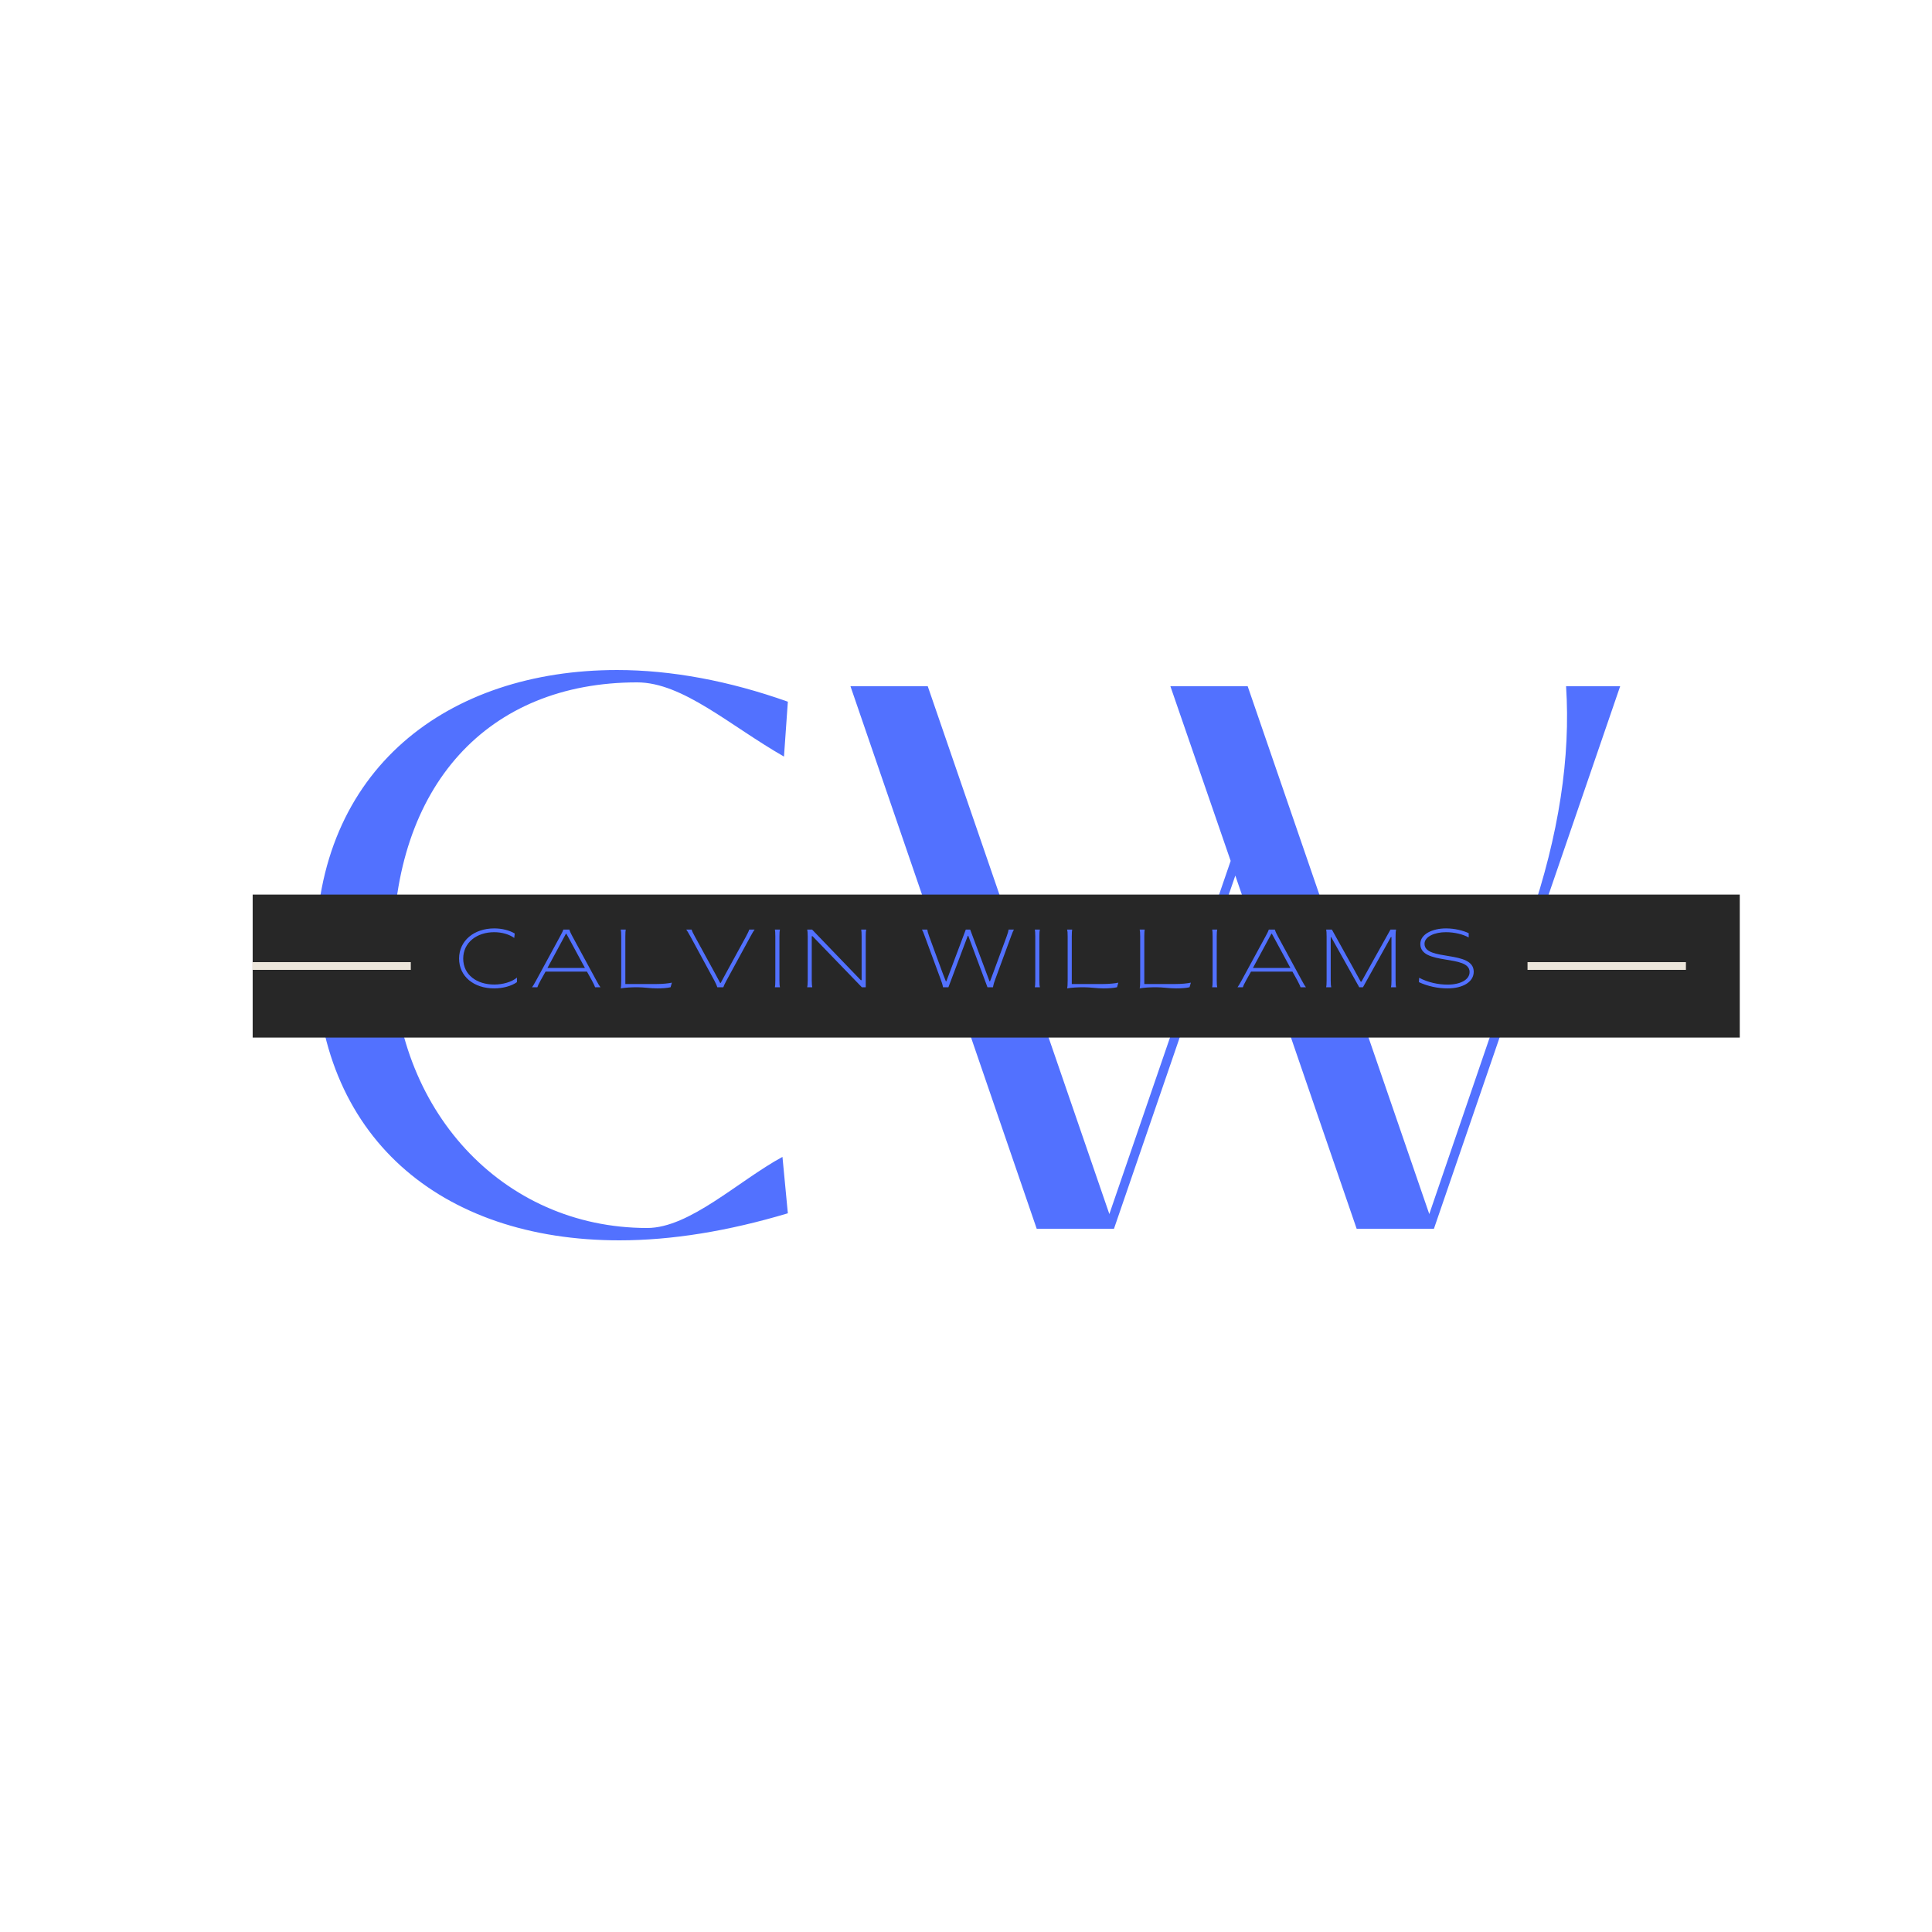 <svg xmlns="http://www.w3.org/2000/svg" xmlns:xlink="http://www.w3.org/1999/xlink" width="500" zoomAndPan="magnify" viewBox="0 0 375 375" height="500" preserveAspectRatio="xMidYMid meet" version="1.0"><defs><g/><clipPath id="23138a6136"><path d="M 49 173.645 L 337.742 173.645 L 337.742 201.395 L 49 201.395 Z M 49 173.645 " clip-rule="nonzero"/></clipPath></defs><g fill="#5271ff" fill-opacity="1"><g transform="translate(53.773, 238.5)"><g><path d="M 66.449 2.25 C 76.648 2.25 87.602 0.449 99.148 -3 L 98.102 -13.949 C 89.551 -9.301 80.102 -0.148 71.852 -0.148 C 43.648 -0.148 22.5 -23.25 22.5 -53.398 C 22.5 -86.102 40.949 -106.051 69.898 -106.051 C 78.75 -106.051 87.898 -97.648 98.398 -91.648 L 99.148 -102.301 C 87.75 -106.352 76.5 -108.449 66 -108.449 C 33.301 -108.449 7.5 -89.398 7.5 -53.398 C 7.5 -17.699 31.949 2.25 66.449 2.25 Z M 66.449 2.25 "/></g></g></g><g fill="#5271ff" fill-opacity="1"><g transform="translate(158.473, 238.5)"><g><path d="M 145.5 -105.301 C 146.398 -91.648 144.148 -76.5 138.449 -59.852 L 118.949 -2.852 L 83.699 -105.301 L 68.699 -105.301 L 80.398 -71.398 L 56.852 -2.852 L 21.602 -105.301 L 6.602 -105.301 L 42.75 0 L 57.75 0 L 81.301 -68.551 L 104.852 0 L 119.852 0 L 156 -105.301 Z M 145.5 -105.301 "/></g></g></g><g clip-path="url(#23138a6136)"><path fill="#272727" d="M 49.043 173.645 L 337.688 173.645 L 337.688 201.395 L 49.043 201.395 L 49.043 173.645 " fill-opacity="1" fill-rule="nonzero"/></g><g fill="#5271ff" fill-opacity="1"><g transform="translate(88.023, 191.625)"><g><path d="M 7.902 0.223 C 9.551 0.223 11.246 -0.223 12.316 -0.992 L 12.316 -1.871 C 11.309 -1.023 9.566 -0.527 7.918 -0.527 C 4.512 -0.527 1.887 -2.414 1.887 -5.566 C 1.887 -8.672 4.512 -10.688 7.902 -10.688 C 9.422 -10.688 10.863 -10.254 11.789 -9.566 L 11.887 -10.43 C 10.863 -11.055 9.391 -11.422 7.918 -11.422 C 3.969 -11.422 1.086 -9.023 1.086 -5.566 C 1.086 -2.078 3.969 0.223 7.902 0.223 Z M 7.902 0.223 "/></g></g></g><g fill="#5271ff" fill-opacity="1"><g transform="translate(102.916, 191.625)"><g><path d="M 0.352 0 L 1.391 0 C 1.473 -0.273 1.602 -0.574 2.016 -1.328 L 2.977 -3.039 L 11.008 -3.039 L 11.965 -1.328 C 12.367 -0.574 12.492 -0.273 12.59 0 L 13.629 0 C 13.422 -0.273 13.23 -0.574 12.828 -1.328 L 8.176 -9.902 C 7.934 -10.336 7.727 -10.766 7.598 -11.199 L 6.43 -11.199 C 6.336 -10.926 6.207 -10.621 5.793 -9.871 L 1.152 -1.328 C 0.75 -0.574 0.543 -0.273 0.352 0 Z M 3.344 -3.742 L 6.062 -8.781 C 6.352 -9.328 6.641 -9.855 6.926 -10.383 L 7.023 -10.383 L 7.887 -8.797 L 10.621 -3.742 Z M 3.344 -3.742 "/></g></g></g><g fill="#5271ff" fill-opacity="1"><g transform="translate(118.769, 191.625)"><g><path d="M 8.797 0.223 C 9.664 0.223 10.734 0.16 11.391 0 L 11.645 -0.895 C 11.07 -0.75 9.84 -0.625 8.527 -0.625 L 2.609 -0.625 L 2.609 -9.871 C 2.609 -10.621 2.641 -10.926 2.688 -11.199 L 1.711 -11.199 C 1.777 -10.926 1.809 -10.621 1.809 -9.871 L 1.809 -1.328 C 1.809 -0.574 1.777 -0.047 1.711 0.223 C 2.543 0.062 3.742 0 4.941 0 C 6.223 0 7.453 0.223 8.797 0.223 Z M 8.797 0.223 "/></g></g></g><g fill="#5271ff" fill-opacity="1"><g transform="translate(132.846, 191.625)"><g><path d="M 6.383 0 L 7.551 0 C 7.648 -0.289 7.773 -0.574 8.176 -1.328 L 12.828 -9.871 C 13.23 -10.621 13.422 -10.926 13.629 -11.199 L 12.59 -11.199 C 12.492 -10.926 12.367 -10.621 11.965 -9.871 L 7.902 -2.43 L 7.039 -0.832 L 6.941 -0.832 L 6.078 -2.449 L 2.016 -9.871 C 1.602 -10.621 1.473 -10.926 1.391 -11.199 L 0.352 -11.199 C 0.543 -10.926 0.75 -10.621 1.152 -9.871 L 5.809 -1.297 C 6.016 -0.879 6.223 -0.496 6.383 0 Z M 6.383 0 "/></g></g></g><g fill="#5271ff" fill-opacity="1"><g transform="translate(148.698, 191.625)"><g><path d="M 1.711 0 L 2.688 0 C 2.625 -0.273 2.59 -0.574 2.59 -1.328 L 2.59 -9.871 C 2.59 -10.621 2.625 -10.926 2.688 -11.199 L 1.711 -11.199 C 1.758 -10.926 1.793 -10.621 1.793 -9.871 L 1.793 -1.328 C 1.793 -0.574 1.758 -0.273 1.711 0 Z M 1.711 0 "/></g></g></g><g fill="#5271ff" fill-opacity="1"><g transform="translate(154.969, 191.625)"><g><path d="M 1.711 0 L 2.688 0 C 2.641 -0.273 2.59 -0.574 2.59 -1.328 L 2.59 -9.902 L 2.75 -9.902 L 12.316 0 L 13.07 0 L 13.07 -9.871 C 13.07 -10.621 13.102 -10.926 13.164 -11.199 L 12.191 -11.199 C 12.238 -10.926 12.27 -10.621 12.27 -9.871 L 12.27 -1.375 L 12.109 -1.375 L 2.656 -11.199 L 1.711 -11.199 C 1.758 -10.926 1.809 -10.621 1.809 -9.871 L 1.809 -1.328 C 1.809 -0.574 1.758 -0.273 1.711 0 Z M 1.711 0 "/></g></g></g><g fill="#5271ff" fill-opacity="1"><g transform="translate(171.702, 191.625)"><g/></g></g><g fill="#5271ff" fill-opacity="1"><g transform="translate(178.453, 191.625)"><g><path d="M 4.59 0 L 5.633 0 L 9.391 -9.984 L 9.488 -9.984 L 13.215 0 L 14.285 0 C 14.383 -0.574 14.559 -1.137 14.781 -1.695 L 17.789 -9.871 C 18.062 -10.621 18.188 -10.926 18.348 -11.199 L 17.309 -11.199 C 17.277 -10.926 17.215 -10.621 16.941 -9.871 L 14.301 -2.719 C 14.109 -2.191 13.902 -1.68 13.711 -1.152 L 13.613 -1.152 L 9.855 -11.199 L 9.008 -11.199 L 5.23 -1.152 L 5.137 -1.152 C 4.926 -1.68 4.734 -2.207 4.527 -2.719 L 1.902 -9.871 C 1.633 -10.621 1.566 -10.926 1.535 -11.199 L 0.496 -11.199 C 0.656 -10.926 0.785 -10.621 1.055 -9.871 L 4.078 -1.68 C 4.289 -1.121 4.48 -0.594 4.59 0 Z M 4.59 0 "/></g></g></g><g fill="#5271ff" fill-opacity="1"><g transform="translate(199.152, 191.625)"><g><path d="M 1.711 0 L 2.688 0 C 2.625 -0.273 2.59 -0.574 2.59 -1.328 L 2.59 -9.871 C 2.59 -10.621 2.625 -10.926 2.688 -11.199 L 1.711 -11.199 C 1.758 -10.926 1.793 -10.621 1.793 -9.871 L 1.793 -1.328 C 1.793 -0.574 1.758 -0.273 1.711 0 Z M 1.711 0 "/></g></g></g><g fill="#5271ff" fill-opacity="1"><g transform="translate(205.423, 191.625)"><g><path d="M 8.797 0.223 C 9.664 0.223 10.734 0.16 11.391 0 L 11.645 -0.895 C 11.07 -0.75 9.84 -0.625 8.527 -0.625 L 2.609 -0.625 L 2.609 -9.871 C 2.609 -10.621 2.641 -10.926 2.688 -11.199 L 1.711 -11.199 C 1.777 -10.926 1.809 -10.621 1.809 -9.871 L 1.809 -1.328 C 1.809 -0.574 1.777 -0.047 1.711 0.223 C 2.543 0.062 3.742 0 4.941 0 C 6.223 0 7.453 0.223 8.797 0.223 Z M 8.797 0.223 "/></g></g></g><g fill="#5271ff" fill-opacity="1"><g transform="translate(219.5, 191.625)"><g><path d="M 8.797 0.223 C 9.664 0.223 10.734 0.16 11.391 0 L 11.645 -0.895 C 11.07 -0.75 9.84 -0.625 8.527 -0.625 L 2.609 -0.625 L 2.609 -9.871 C 2.609 -10.621 2.641 -10.926 2.688 -11.199 L 1.711 -11.199 C 1.777 -10.926 1.809 -10.621 1.809 -9.871 L 1.809 -1.328 C 1.809 -0.574 1.777 -0.047 1.711 0.223 C 2.543 0.062 3.742 0 4.941 0 C 6.223 0 7.453 0.223 8.797 0.223 Z M 8.797 0.223 "/></g></g></g><g fill="#5271ff" fill-opacity="1"><g transform="translate(233.577, 191.625)"><g><path d="M 1.711 0 L 2.688 0 C 2.625 -0.273 2.59 -0.574 2.59 -1.328 L 2.59 -9.871 C 2.59 -10.621 2.625 -10.926 2.688 -11.199 L 1.711 -11.199 C 1.758 -10.926 1.793 -10.621 1.793 -9.871 L 1.793 -1.328 C 1.793 -0.574 1.758 -0.273 1.711 0 Z M 1.711 0 "/></g></g></g><g fill="#5271ff" fill-opacity="1"><g transform="translate(239.848, 191.625)"><g><path d="M 0.352 0 L 1.391 0 C 1.473 -0.273 1.602 -0.574 2.016 -1.328 L 2.977 -3.039 L 11.008 -3.039 L 11.965 -1.328 C 12.367 -0.574 12.492 -0.273 12.59 0 L 13.629 0 C 13.422 -0.273 13.23 -0.574 12.828 -1.328 L 8.176 -9.902 C 7.934 -10.336 7.727 -10.766 7.598 -11.199 L 6.43 -11.199 C 6.336 -10.926 6.207 -10.621 5.793 -9.871 L 1.152 -1.328 C 0.75 -0.574 0.543 -0.273 0.352 0 Z M 3.344 -3.742 L 6.062 -8.781 C 6.352 -9.328 6.641 -9.855 6.926 -10.383 L 7.023 -10.383 L 7.887 -8.797 L 10.621 -3.742 Z M 3.344 -3.742 "/></g></g></g><g fill="#5271ff" fill-opacity="1"><g transform="translate(255.701, 191.625)"><g><path d="M 1.711 0 L 2.688 0 C 2.625 -0.273 2.59 -0.574 2.59 -1.328 L 2.59 -9.742 L 2.672 -9.742 L 8.125 0 L 8.848 0 L 14.27 -9.742 L 14.383 -9.742 L 14.383 -1.328 C 14.383 -0.574 14.352 -0.273 14.285 0 L 15.277 0 C 15.215 -0.273 15.18 -0.574 15.18 -1.328 L 15.18 -9.871 C 15.18 -10.621 15.215 -10.926 15.277 -11.199 L 14.191 -11.199 L 10.336 -4.289 C 9.742 -3.23 9.152 -2.16 8.559 -1.086 L 8.414 -1.086 L 6.656 -4.289 L 2.816 -11.199 L 1.711 -11.199 C 1.758 -10.926 1.793 -10.621 1.793 -9.871 L 1.793 -1.328 C 1.793 -0.574 1.758 -0.273 1.711 0 Z M 1.711 0 "/></g></g></g><g fill="#5271ff" fill-opacity="1"><g transform="translate(274.545, 191.625)"><g><path d="M 6.398 0.223 C 9.488 0.223 11.504 -1.086 11.504 -3.008 C 11.504 -7.262 1.953 -5.023 1.953 -8.43 C 1.953 -9.855 3.984 -10.703 6.129 -10.688 C 7.789 -10.688 9.488 -10.254 10.527 -9.664 L 10.527 -10.496 C 9.438 -11.008 7.809 -11.422 6.129 -11.422 C 3.473 -11.422 1.137 -10.301 1.137 -8.398 C 1.137 -4.176 10.703 -6.43 10.703 -2.961 C 10.703 -1.473 8.941 -0.512 6.43 -0.512 C 4.59 -0.512 2.656 -0.93 0.91 -1.84 L 0.863 -0.992 C 2.574 -0.191 4.559 0.223 6.398 0.223 Z M 6.398 0.223 "/></g></g></g><path stroke-linecap="butt" transform="matrix(1.498, 0, 0, 1.5, 48.992, 187.5)" fill="none" stroke-linejoin="miter" d="M 0 0 L 20.524 0 " stroke="#ece6db" stroke-width="1" stroke-opacity="1" stroke-miterlimit="4"/><path stroke-linecap="butt" transform="matrix(1.498, 0, 0, 1.5, 296.492, 187.5)" fill="none" stroke-linejoin="miter" d="M 0 0 L 20.524 0 " stroke="#ece6db" stroke-width="1" stroke-opacity="1" stroke-miterlimit="4"/></svg>